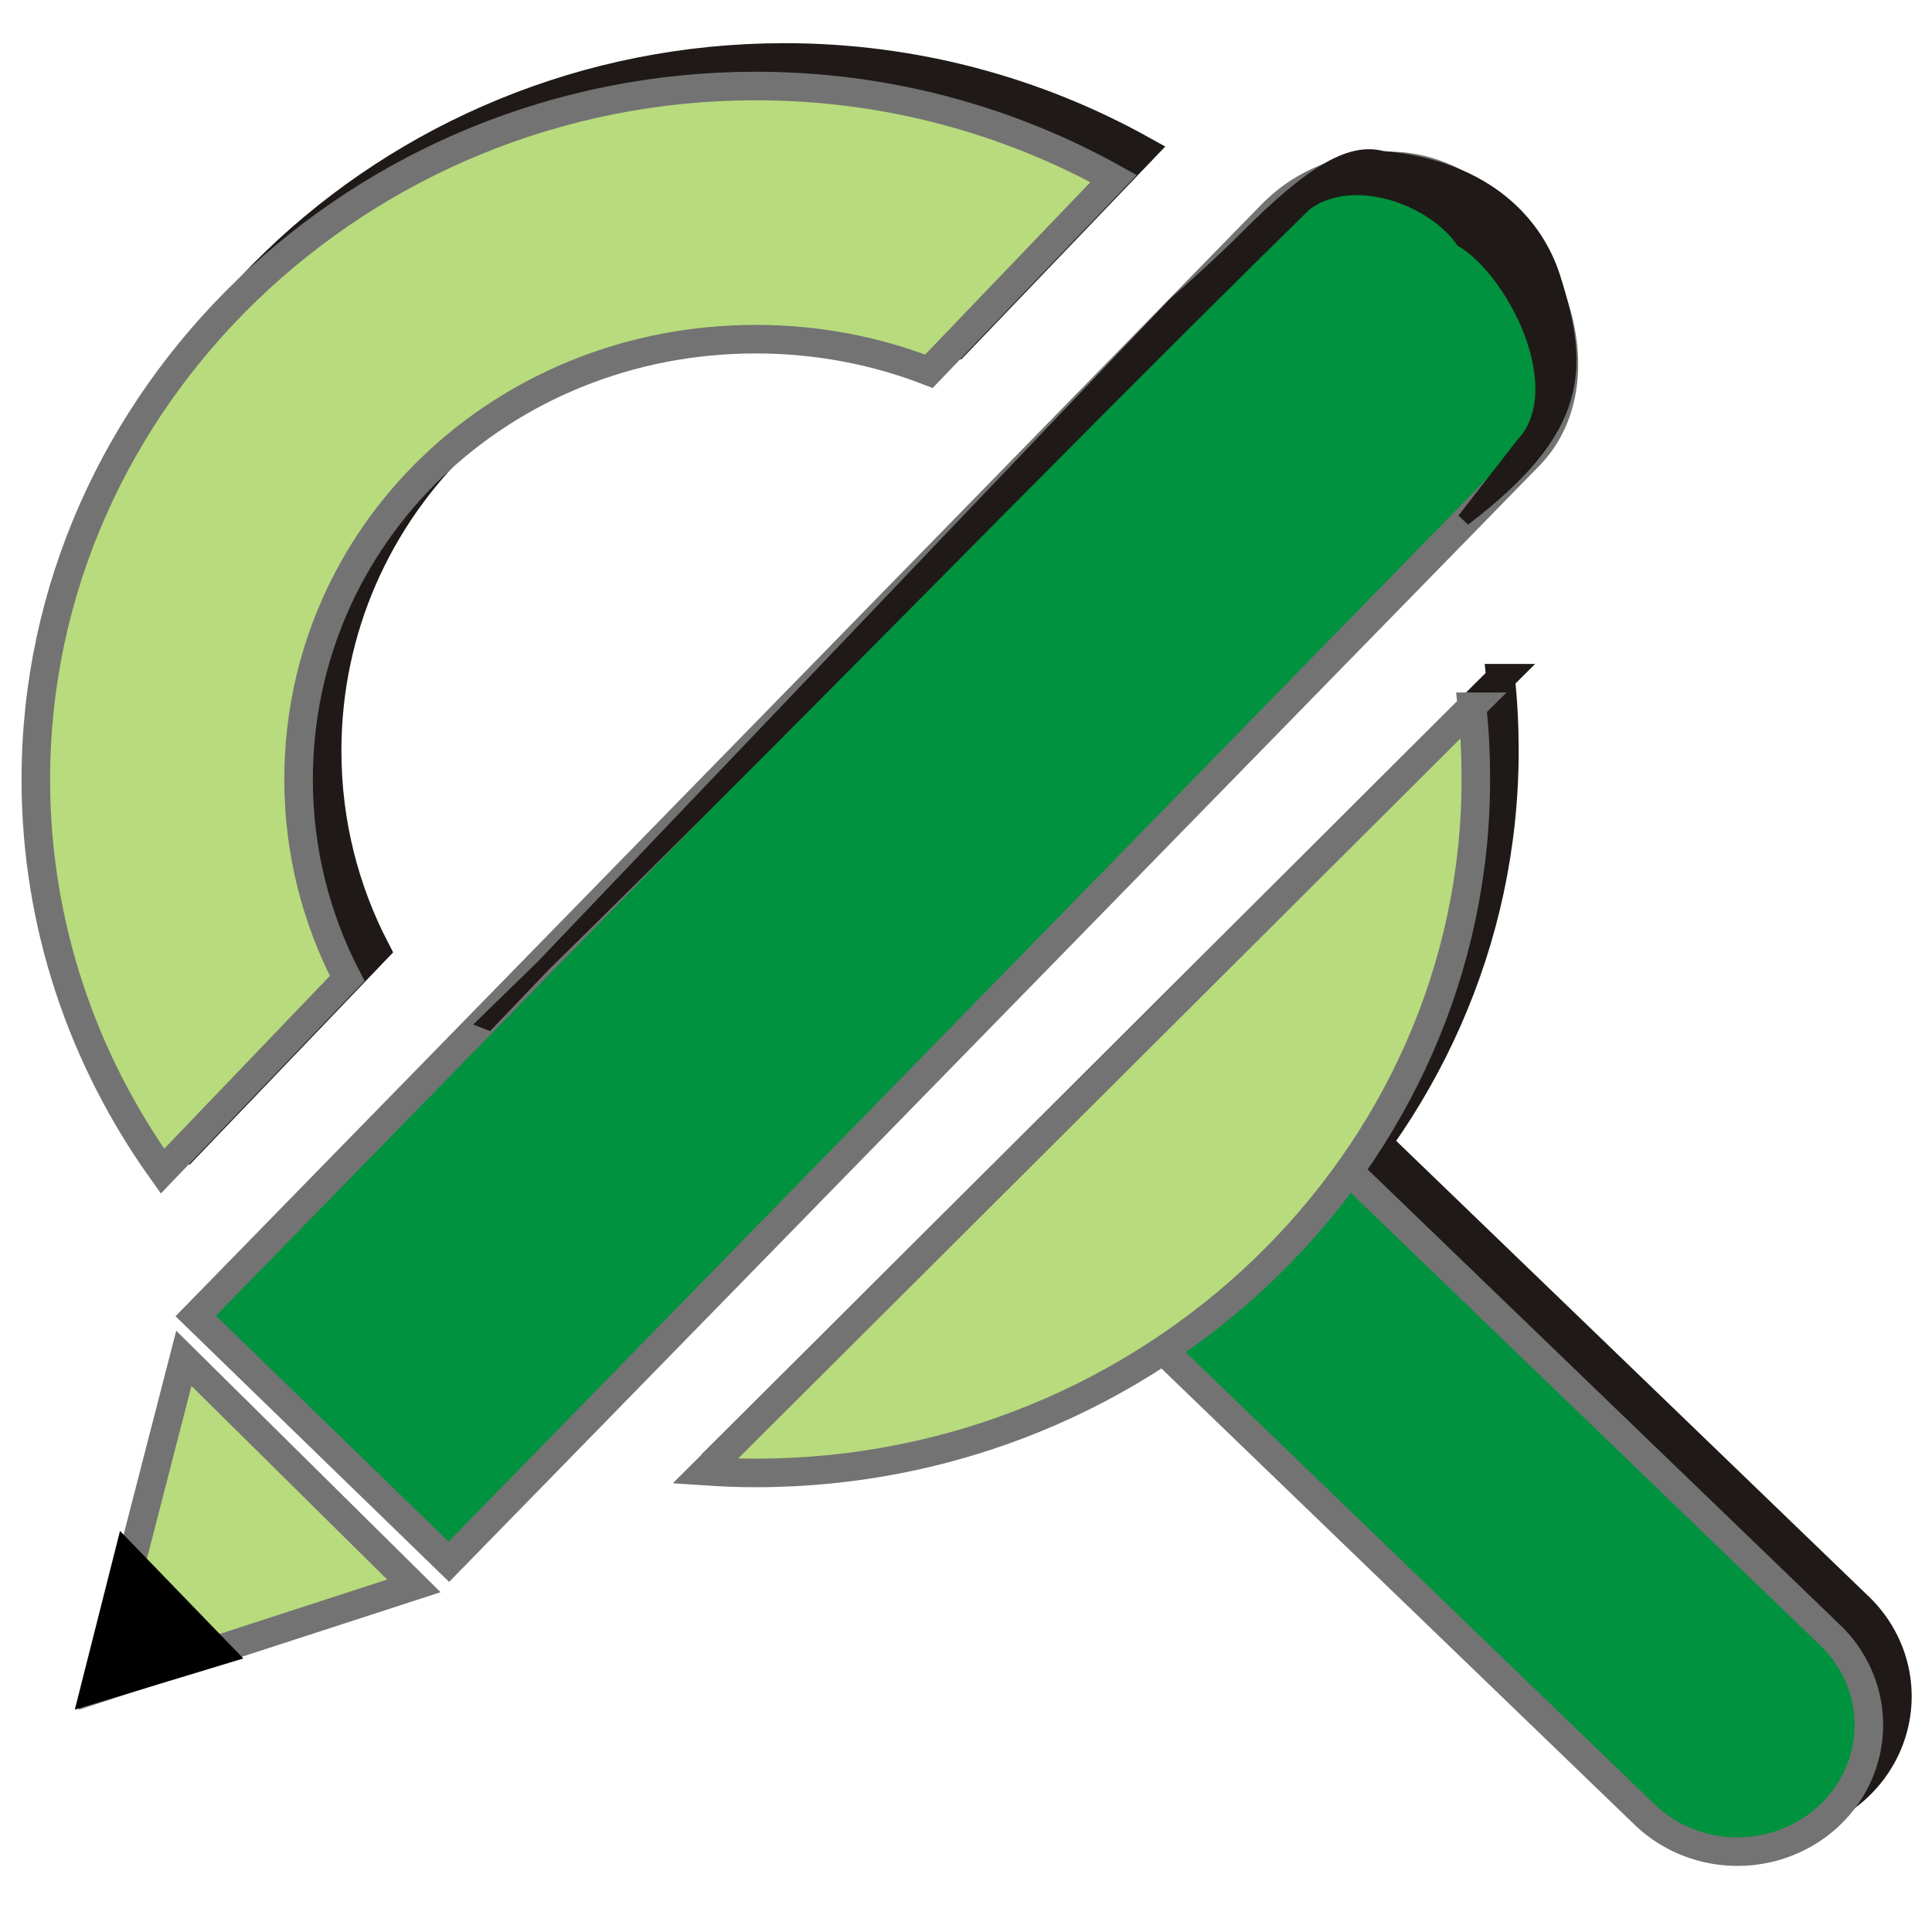 <?xml version="1.0" encoding="UTF-8" standalone="no"?>
<!-- Created with Inkscape (http://www.inkscape.org/) -->

<svg
   xmlns:dc="http://purl.org/dc/elements/1.1/"
   xmlns:cc="http://creativecommons.org/ns#"
   xmlns:rdf="http://www.w3.org/1999/02/22-rdf-syntax-ns#"
   xmlns:svg="http://www.w3.org/2000/svg"
   xmlns="http://www.w3.org/2000/svg"
   xmlns:sodipodi="http://sodipodi.sourceforge.net/DTD/sodipodi-0.dtd"
   xmlns:inkscape="http://www.inkscape.org/namespaces/inkscape"
   width="256"
   height="256"
   id="svg5121"
   version="1.1"
   inkscape:version="0.48.3.1 r9886"
   sodipodi:docname="edit-find-replace.svg">
  <defs
     id="defs5123" />
  <sodipodi:namedview
     id="base"
     pagecolor="#ffffff"
     bordercolor="#666666"
     borderopacity="1.0"
     inkscape:pageopacity="0.0"
     inkscape:pageshadow="2"
     inkscape:zoom="1.6614269"
     inkscape:cx="-42.651248"
     inkscape:cy="108.48917"
     inkscape:document-units="px"
     inkscape:current-layer="layer1"
     showgrid="false"
     inkscape:window-width="1918"
     inkscape:window-height="1032"
     inkscape:window-x="0"
     inkscape:window-y="25"
     inkscape:window-maximized="1"
     showguides="true"
     inkscape:guide-bbox="true" />
  <g
     inkscape:label="Capa 1"
     inkscape:groupmode="layer"
     id="layer1"
     transform="translate(0,-796.362)">
    <g
       inkscape:label="status"
       transform="translate(-189.44,322.894)"
       id="layer9"
       style="display:inline" />
    <g
       inkscape:label="devices"
       transform="translate(-189.44,322.894)"
       id="layer10" />
    <g
       inkscape:label="apps"
       transform="translate(-189.44,322.894)"
       id="layer11" />
    <g
       inkscape:label="places"
       transform="translate(-189.44,322.894)"
       id="layer13" />
    <g
       inkscape:label="mimetypes"
       transform="translate(-189.44,322.894)"
       id="layer14" />
    <g
       inkscape:label="emblems"
       transform="translate(-189.44,322.894)"
       id="layer15"
       style="display:inline" />
    <g
       inkscape:label="emotes"
       transform="translate(-189.44,322.894)"
       id="g71291"
       style="display:inline" />
    <g
       inkscape:label="categories"
       transform="translate(-189.44,322.894)"
       id="g4953"
       style="display:inline" />
    <path
       inkscape:connector-curvature="0"
       d="m 161.157,937.6 a 17.315,16.695 0 0 0 -8.657,28.692 l 69.255,66.775 a 17.409,16.785 0 1 0 24.347,-23.997 l -69.255,-66.775 a 17.315,16.695 0 0 0 -15.691,-4.695 z"
       id="path3818"
       style="font-size:medium;font-style:normal;font-variant:normal;font-weight:normal;font-stretch:normal;text-indent:0;text-align:start;text-decoration:none;line-height:normal;letter-spacing:normal;word-spacing:normal;text-transform:none;direction:ltr;block-progression:tb;writing-mode:lr-tb;text-anchor:start;baseline-shift:baseline;color:#000000;fill:#1f1a17;fill-opacity:1;stroke:#1f1a17;stroke-width:3.783;stroke-miterlimit:4;stroke-opacity:1;stroke-dasharray:none;marker:none;visibility:visible;display:inline;overflow:visible;enable-background:new;font-family:Sans;-inkscape-font-specification:Sans" />
    <path
       id="path3820"
       d="m 103.935,803.975 c -52.441,0 -95.405,41.382 -95.405,91.888 0,19.208 6.2,37.105 16.788,51.9 l 24.472,-25.536 c -4.111,-7.898 -6.443,-16.849 -6.443,-26.364 0,-32.472 26.873,-58.343 60.589,-58.343 8.136,0 15.877,1.513 22.935,4.256 l 24.472,-25.536 c -13.992,-7.784 -30.185,-12.266 -47.407,-12.266 z m 94.903,82.253 -101.612,101.287 c 2.221,0.151 4.451,0.236 6.709,0.236 52.441,0 95.405,-41.383 95.405,-91.888 0,-3.257 -0.154,-6.462 -0.502,-9.635 z"
       style="font-size:medium;font-style:normal;font-variant:normal;font-weight:normal;font-stretch:normal;text-indent:0;text-align:start;text-decoration:none;line-height:normal;letter-spacing:normal;word-spacing:normal;text-transform:none;direction:ltr;block-progression:tb;writing-mode:lr-tb;text-anchor:start;baseline-shift:baseline;color:#000000;fill:#1f1a17;fill-opacity:1;stroke:#1f1a17;stroke-width:3.783;stroke-miterlimit:4;stroke-opacity:1;stroke-dasharray:none;marker:none;visibility:visible;display:inline;overflow:visible;enable-background:new;font-family:Sans;-inkscape-font-specification:Sans"
       inkscape:connector-curvature="0" />
    <path
       style="font-size:medium;font-style:normal;font-variant:normal;font-weight:normal;font-stretch:normal;text-indent:0;text-align:start;text-decoration:none;line-height:normal;letter-spacing:normal;word-spacing:normal;text-transform:none;direction:ltr;block-progression:tb;writing-mode:lr-tb;text-anchor:start;baseline-shift:baseline;color:#000000;fill:#00923f;fill-opacity:1;stroke:#737373;stroke-width:3.783;stroke-miterlimit:4;stroke-opacity:1;stroke-dasharray:none;marker:none;visibility:visible;display:inline;overflow:visible;enable-background:new;font-family:Sans;-inkscape-font-specification:Sans"
       id="path27941"
       d="m 157.374,941.383 a 17.315,16.695 0 0 0 -8.657,28.692 l 69.255,66.775 a 17.409,16.785 0 1 0 24.347,-23.997 l -69.255,-66.775 a 17.315,16.695 0 0 0 -15.691,-4.695 z"
       inkscape:connector-curvature="0" />
    <path
       style="font-size:medium;font-style:normal;font-variant:normal;font-weight:normal;font-stretch:normal;text-indent:0;text-align:start;text-decoration:none;line-height:normal;letter-spacing:normal;word-spacing:normal;text-transform:none;direction:ltr;block-progression:tb;writing-mode:lr-tb;text-anchor:start;baseline-shift:baseline;color:#000000;fill:#b8db7d;fill-opacity:1;stroke:#737373;stroke-width:3.783;stroke-miterlimit:4;stroke-opacity:1;stroke-dasharray:none;marker:none;visibility:visible;display:inline;overflow:visible;enable-background:new;font-family:Sans;-inkscape-font-specification:Sans"
       d="m 100.151,807.758 c -52.441,0 -95.405,41.382 -95.405,91.888 0,19.208 6.2,37.105 16.788,51.9 l 24.472,-25.536 c -4.111,-7.898 -6.443,-16.849 -6.443,-26.364 0,-32.472 26.873,-58.343 60.589,-58.343 8.136,0 15.877,1.513 22.935,4.256 l 24.472,-25.536 C 133.566,812.24 117.373,807.758 100.151,807.758 z m 94.903,82.253 -101.612,101.287 c 2.221,0.151 4.451,0.236 6.709,0.236 52.441,0 95.405,-41.383 95.405,-91.888 0,-3.257 -0.154,-6.462 -0.502,-9.635 z"
       id="path27918"
       inkscape:connector-curvature="0" />
    <path
       sodipodi:nodetypes="cccccc"
       style="font-size:medium;font-style:normal;font-variant:normal;font-weight:normal;font-stretch:normal;text-indent:0;text-align:start;text-decoration:none;line-height:normal;letter-spacing:normal;word-spacing:normal;text-transform:none;direction:ltr;block-progression:tb;writing-mode:lr-tb;text-anchor:start;baseline-shift:baseline;color:#000000;fill:#00923f;fill-opacity:1;stroke:#737373;stroke-width:3.783;stroke-miterlimit:4;stroke-opacity:1;stroke-dasharray:none;marker:none;visibility:visible;display:inline;overflow:visible;enable-background:new;font-family:Sans;-inkscape-font-specification:Sans"
       id="path12147-8-6"
       d="m 181.616,818.546 c -4.931,0.467 -9.584,2.652 -12.982,6.098 L 25.934,970.736 59.475,1003.303 202.175,857.21 c 13.343,-12.772 -1.917,-41.487 -20.559,-38.664 z"
       inkscape:connector-curvature="0" />
    <path
       style="fill:#b8db7d;fill-opacity:1;stroke:#737373;stroke-width:3.783;stroke-miterlimit:4;stroke-opacity:1;stroke-dasharray:none"
       d="m 54.842,1006.497 -41.76,13.569 11.279,-43.716 z"
       id="path10562"
       inkscape:connector-curvature="0"
       sodipodi:nodetypes="cccc" />
    <g
       transform="matrix(-0.704,0.712,-0.48,-0.432,339.198,894.621)"
       style="fill-rule:evenodd"
       id="_81071816-4-0-1-1-1-1">
      <path
         style="fill:#1f1a17;fill-rule:nonzero;stroke:#1f1a17;stroke-width:2.768"
         inkscape:connector-curvature="0"
         d="m 62.595,194.468 c -10.787,0.409 -16.7,27.162 -15.125,38.134 -1.564,10.01 2.431,26.495 10.805,28.268 50.943,1.204 101.025,-0.006 152.737,1.615 l -0.14,-0.564 -131.213,3.64 c -4.172,-0.45 -9.159,-0.854 -12.389,-0.857 -13.545,-0.011 -18.043,-2.836 -19.855,-8.051 -8.644,-17.2 -7.04,-32.996 -3.429,-42.779 6.617,-17.924 12.412,-25.805 31.122,-21.714 z"
         class="fil1 str1"
         id="_81851448-2-3-5-3-8-0"
         sodipodi:nodetypes="ccccccscscc" />
    </g>
    <path
       style="fill:#000000;fill-rule:evenodd;stroke:#000000;stroke-width:0.304px;stroke-linecap:butt;stroke-linejoin:miter;stroke-opacity:1"
       d="m 31.961,1016.043 -15.977,-16.52 -5.858,23.149 z"
       id="path4808-8-7"
       inkscape:connector-curvature="0"
       sodipodi:nodetypes="cccc" />
  </g>
</svg>
